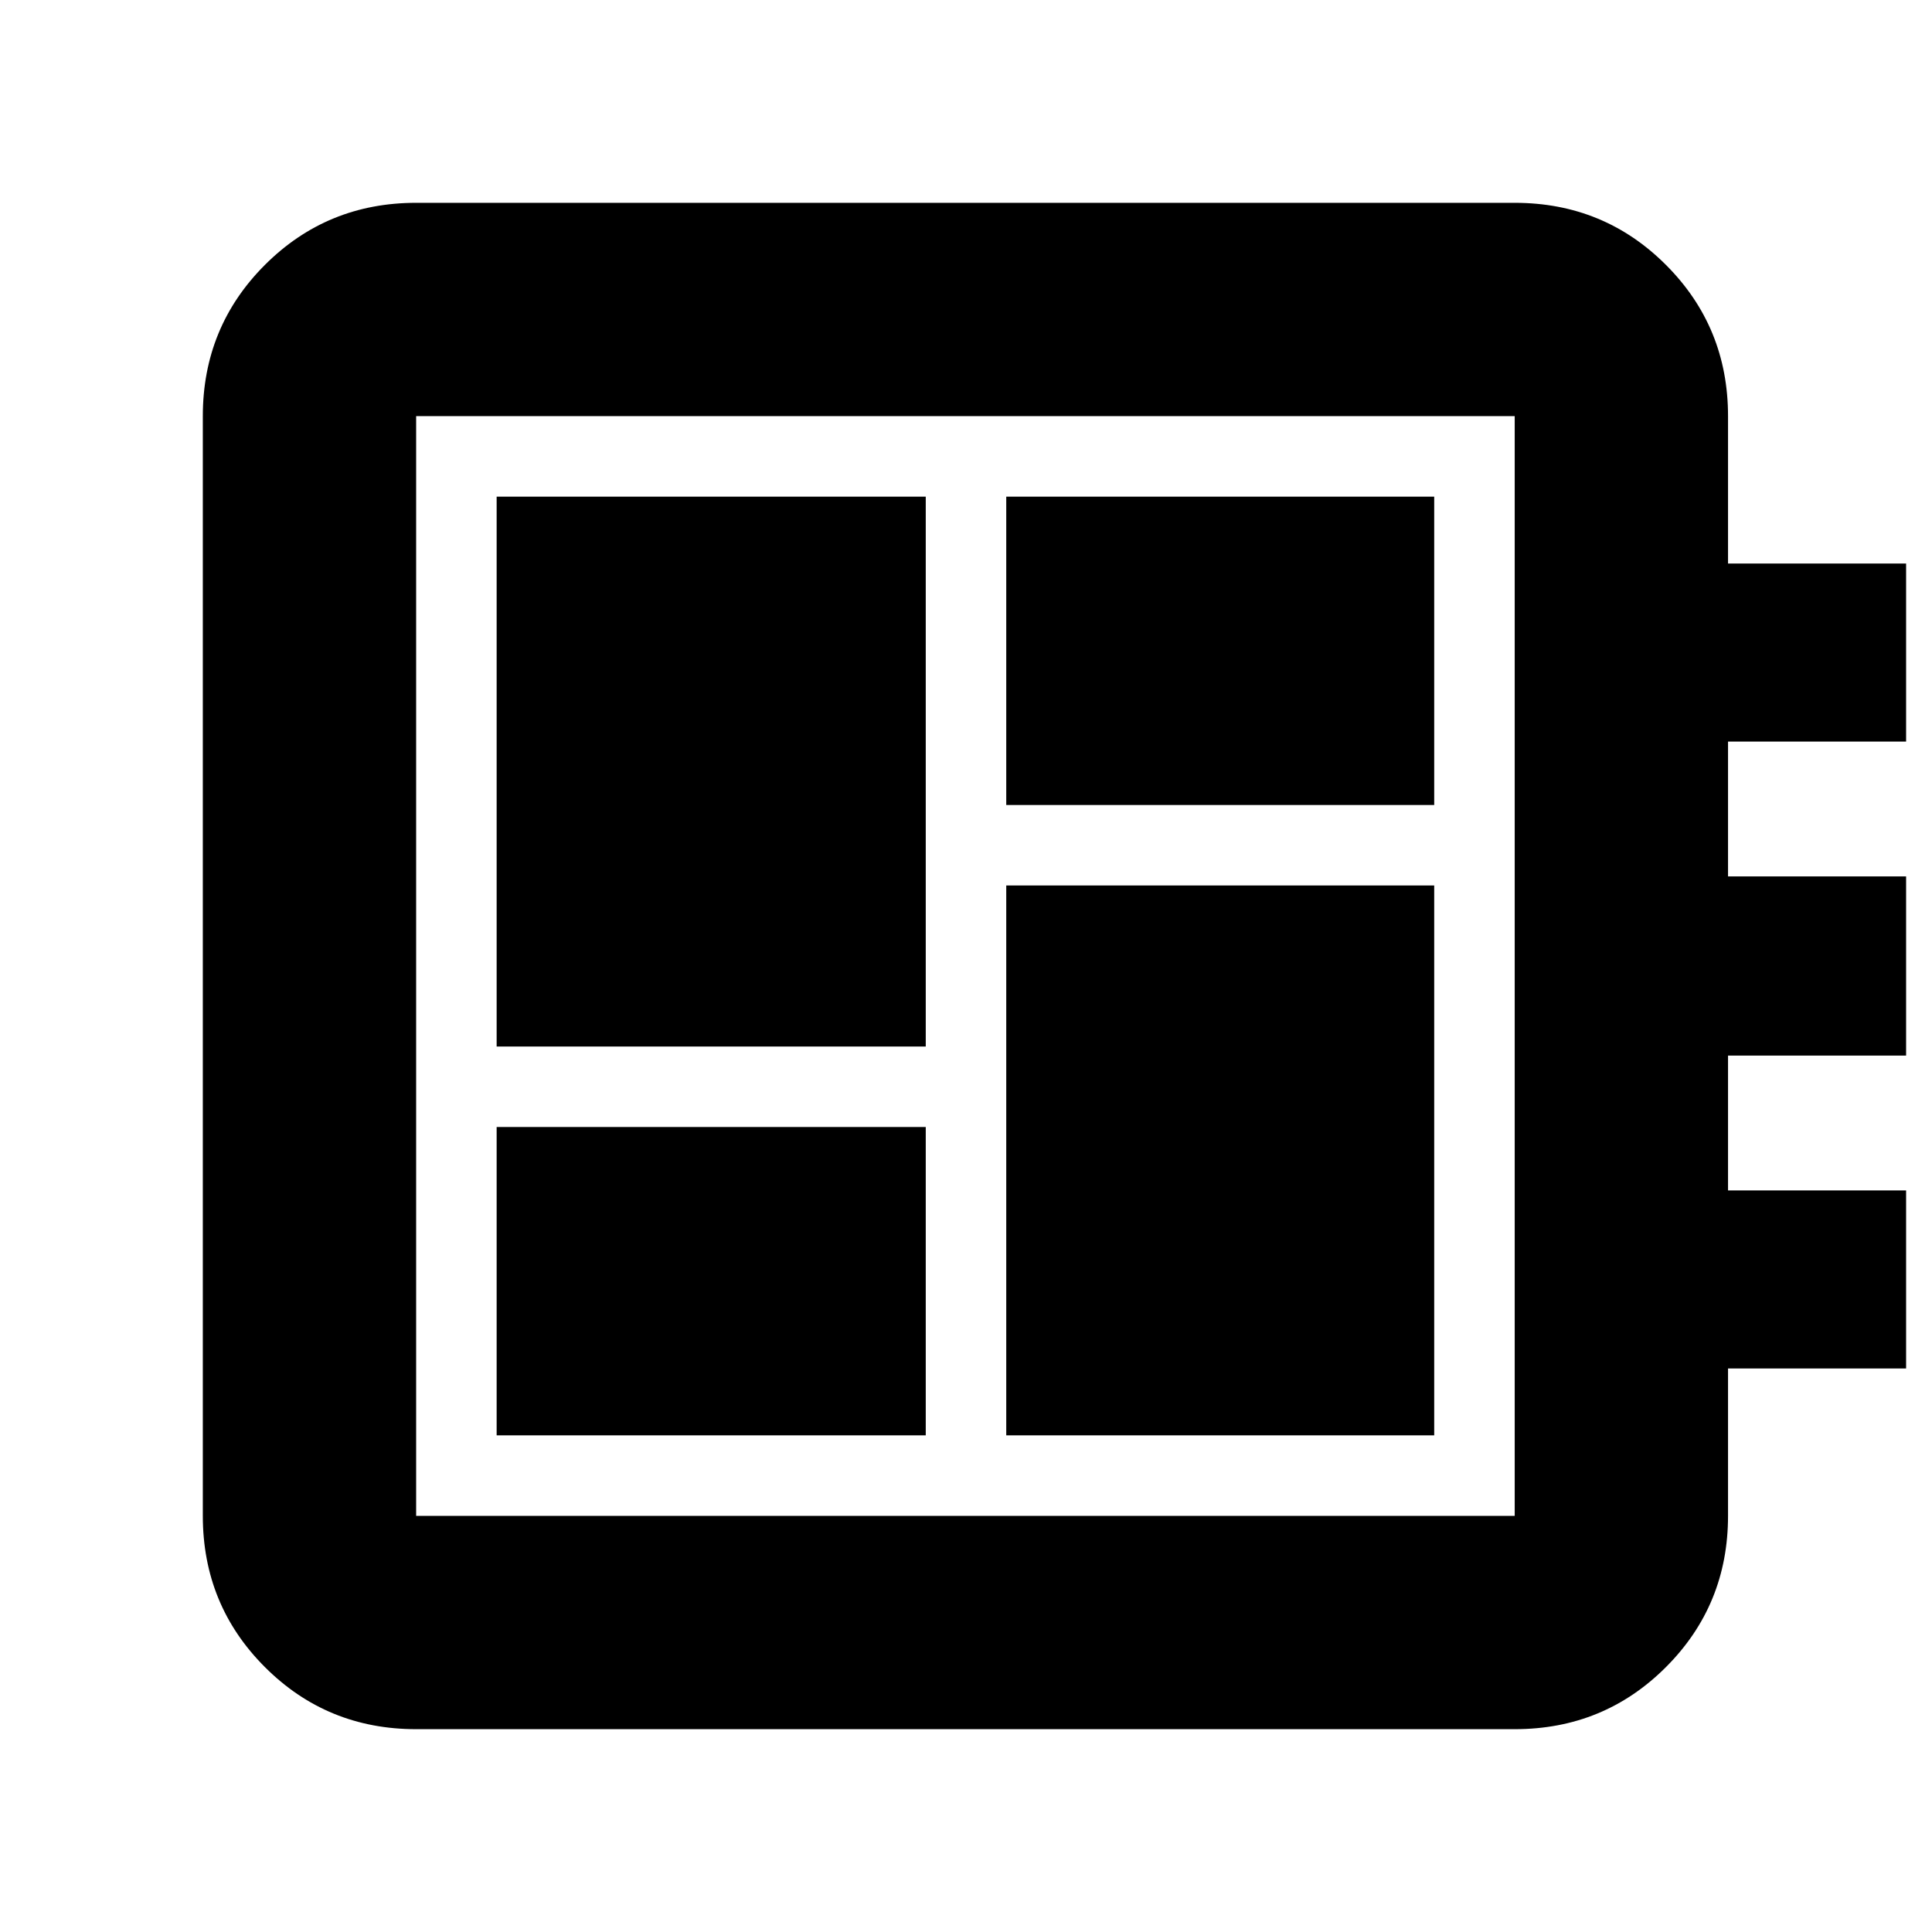 <svg xmlns="http://www.w3.org/2000/svg" height="24" viewBox="0 -960 960 960" width="24"><path d="M246.78-246.78H460V-400H246.78v153.22Zm0-193.22H460v-273.22H246.78V-440ZM500-246.78h212.65V-520H500v273.22ZM500-560h212.65v-153.22H500V-560ZM206.78-100.78q-44.3 0-75.15-30.85-30.85-30.85-30.85-75.15v-546.44q0-44.3 30.85-75.15 30.85-30.85 75.15-30.85h545.87q44.31 0 75.15 30.85 30.85 30.85 30.85 75.15V-680h88.48v88.48h-88.48v67h88.48v89.04h-88.48v67h88.48V-280h-88.48v73.22q0 44.3-30.85 75.15-30.84 30.85-75.15 30.85H206.78Zm0-106h545.87v-546.44H206.78v546.44Zm0-546.44v546.44-546.44Z"/></svg>